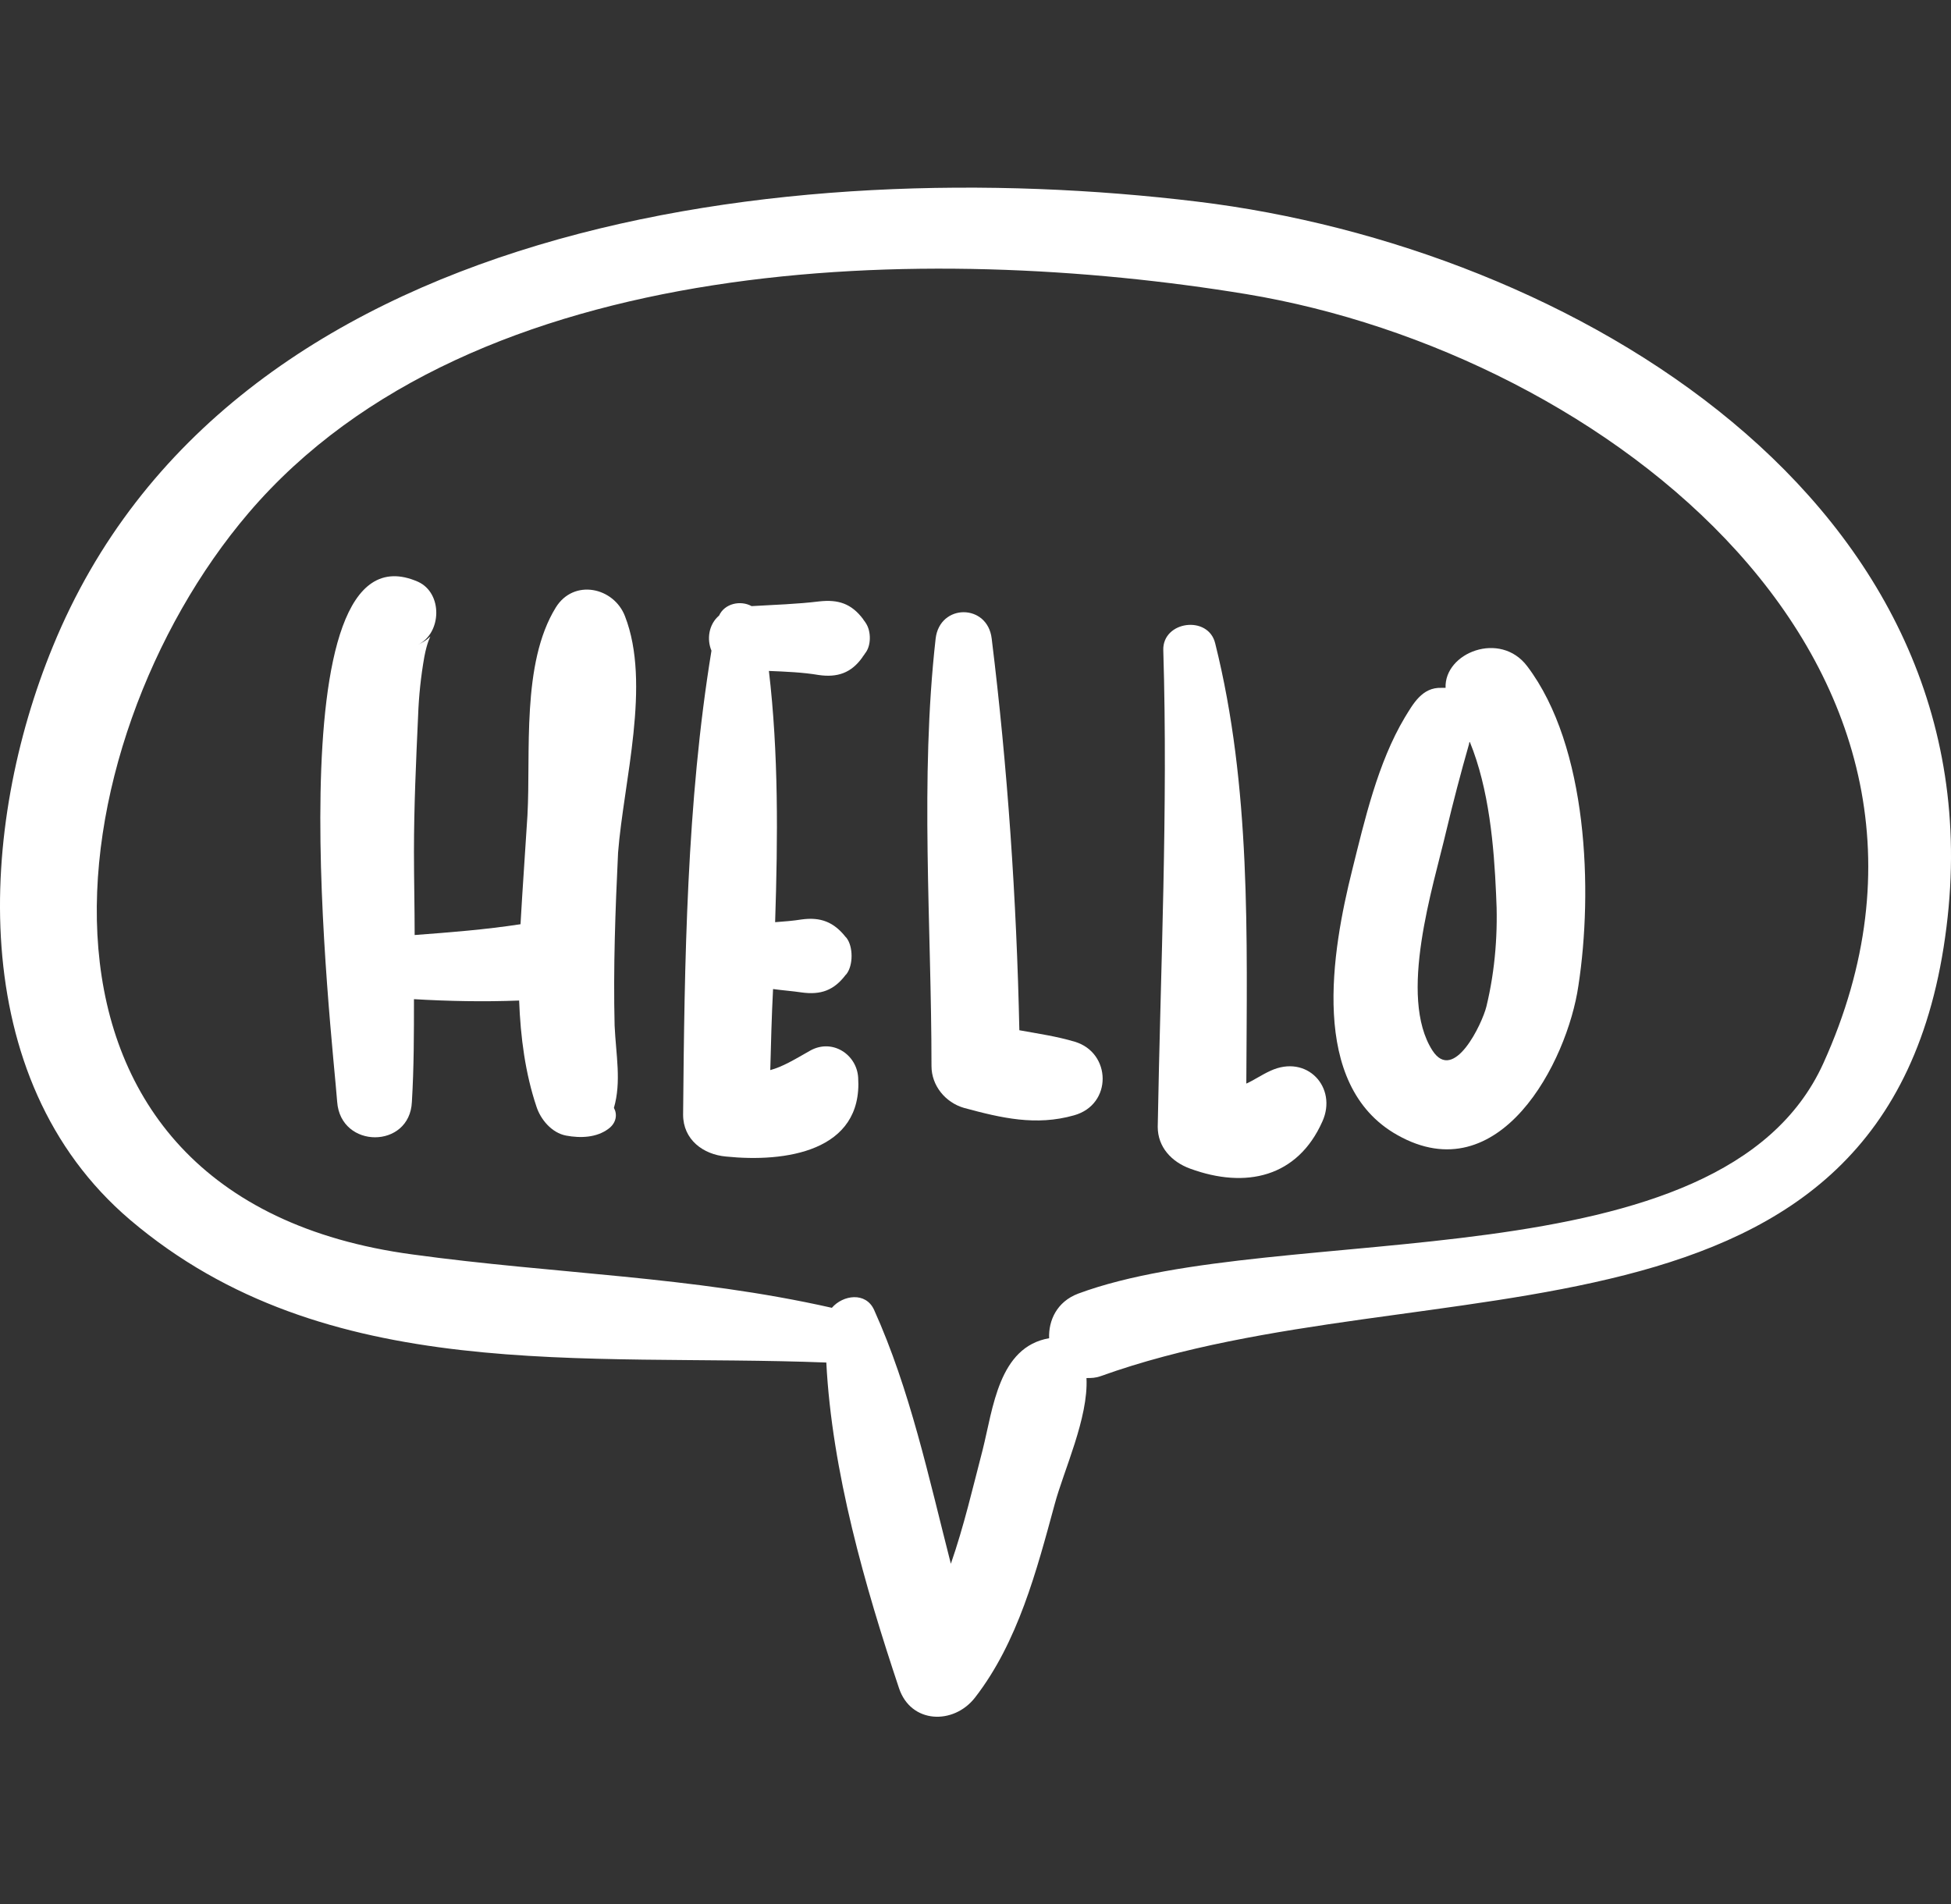 <svg width="84" height="82" viewBox="0 0 84 82" fill="none" xmlns="http://www.w3.org/2000/svg">
<rect x="0" y="0" width="84" height="82" fill="#333333" stroke="none"/>
<g clip-path="url(#clip0)">
<path d="M51.544 8.681C34.058 6.558 9.81 9.408 2.273 27.844C-0.884 35.521 -1.57 46.426 5.61 52.533C14.04 59.687 25.151 58.262 35.577 58.669C35.816 63.351 37.246 68.323 38.705 72.685C39.212 74.226 41.059 74.284 41.982 73.092C43.829 70.708 44.633 67.625 45.408 64.775C45.795 63.321 46.867 61.053 46.778 59.337C46.987 59.337 47.165 59.337 47.404 59.25C61.405 54.219 81.423 59.134 83.806 39.912C86.1 21.621 67.66 10.629 51.544 8.681ZM78.503 45.786C74.124 55.441 55.119 52.474 46.421 55.702C45.497 56.051 45.14 56.865 45.17 57.622C42.995 58 42.757 60.646 42.31 62.42C41.893 64.019 41.505 65.706 40.939 67.334C39.986 63.612 39.182 59.832 37.633 56.4C37.275 55.615 36.292 55.76 35.816 56.313C29.768 54.946 23.9 54.859 17.764 54.016C-0.438 51.573 2.243 32.002 10.704 22.086C20.385 10.745 40.046 10.425 53.66 12.664C69.12 15.223 86.279 28.629 78.503 45.786Z" fill="white"/>
<path d="M26.909 26.535C26.432 25.285 24.704 24.907 23.93 26.157C22.44 28.571 22.858 32.409 22.709 35.114C22.619 36.597 22.5 38.196 22.411 39.796C20.891 40.028 19.402 40.145 17.853 40.261C17.853 39.069 17.823 37.876 17.823 36.684C17.823 34.736 17.913 32.758 18.002 30.81C18.032 29.967 18.121 29.123 18.27 28.28C18.508 27.03 18.806 27.379 18.002 27.757C19.015 27.262 19.074 25.547 18.002 25.052C11.657 22.261 14.308 44.623 14.517 47.444C14.665 49.479 17.644 49.479 17.734 47.444C17.823 45.96 17.823 44.506 17.823 43.023C19.313 43.111 20.832 43.14 22.351 43.082C22.411 44.681 22.619 46.222 23.096 47.647C23.274 48.199 23.751 48.781 24.377 48.898C25.002 49.014 25.687 48.985 26.194 48.607C26.551 48.345 26.581 47.967 26.432 47.705C26.76 46.571 26.521 45.437 26.462 44.158C26.402 41.686 26.492 39.185 26.611 36.713C26.849 33.66 28.041 29.443 26.909 26.535Z" fill="white"/>
<path d="M37.275 26.826C37.245 26.768 37.186 26.71 37.156 26.652C36.65 25.983 36.084 25.808 35.279 25.895C34.326 26.012 33.343 26.041 32.36 26.099C31.884 25.837 31.198 25.983 30.96 26.506C30.513 26.884 30.424 27.524 30.632 28.018C29.56 34.561 29.471 41.424 29.411 47.996C29.411 49.072 30.275 49.712 31.258 49.799C33.79 50.06 37.156 49.595 36.948 46.397C36.888 45.408 35.845 44.71 34.892 45.233C34.177 45.64 33.701 45.931 33.164 46.077C33.194 44.913 33.224 43.75 33.284 42.587C33.701 42.645 34.118 42.674 34.505 42.732C35.339 42.849 35.905 42.645 36.411 41.976L36.441 41.947C36.739 41.569 36.739 40.755 36.441 40.377L36.411 40.348C35.905 39.708 35.339 39.475 34.505 39.592C34.148 39.65 33.76 39.679 33.373 39.708C33.492 36.073 33.522 32.438 33.105 28.89C33.82 28.919 34.565 28.949 35.25 29.065C36.054 29.181 36.65 28.978 37.126 28.309C37.156 28.251 37.216 28.192 37.245 28.134C37.514 27.815 37.514 27.175 37.275 26.826Z" fill="white"/>
<path d="M46.272 44.855C45.497 44.623 44.693 44.507 43.888 44.361C43.77 38.749 43.382 33.049 42.697 27.495C42.518 25.983 40.463 25.983 40.284 27.495C39.599 33.573 40.105 39.825 40.105 45.902C40.105 46.745 40.701 47.472 41.505 47.705C43.114 48.141 44.603 48.49 46.242 48.025C47.91 47.56 47.851 45.321 46.272 44.855Z" fill="white"/>
<path d="M54.702 46.106C54.315 46.281 53.987 46.513 53.66 46.658C53.689 40.319 53.868 33.892 52.319 27.698C52.021 26.477 50.055 26.739 50.085 27.989C50.293 34.852 49.966 41.657 49.846 48.52C49.846 49.392 50.442 50.031 51.246 50.322C53.63 51.195 55.864 50.7 56.936 48.287C57.592 46.833 56.281 45.379 54.702 46.106Z" fill="white"/>
<path d="M65.754 28.687C64.592 27.146 62.179 28.106 62.239 29.618C62.179 29.618 62.149 29.618 62.059 29.618C61.225 29.589 60.838 30.316 60.481 30.897C59.319 32.846 58.753 35.317 58.217 37.469C57.353 40.93 56.34 46.717 60.153 48.868C64.562 51.369 67.481 45.728 67.958 42.442C68.584 38.371 68.375 32.148 65.754 28.687ZM63.996 43.343C63.817 44.07 62.596 46.658 61.673 45.233C60.183 42.907 61.703 38.197 62.268 35.783C62.566 34.532 62.894 33.282 63.251 32.031C63.251 32.002 63.251 31.973 63.282 31.944C64.116 33.98 64.324 36.452 64.413 38.487C64.502 40.087 64.384 41.744 63.996 43.343Z" fill="white"/>
</g>
<defs>
<clipPath id="clip0">
<rect width="84" height="82" fill="white"/>
</clipPath>
</defs>
</svg>
